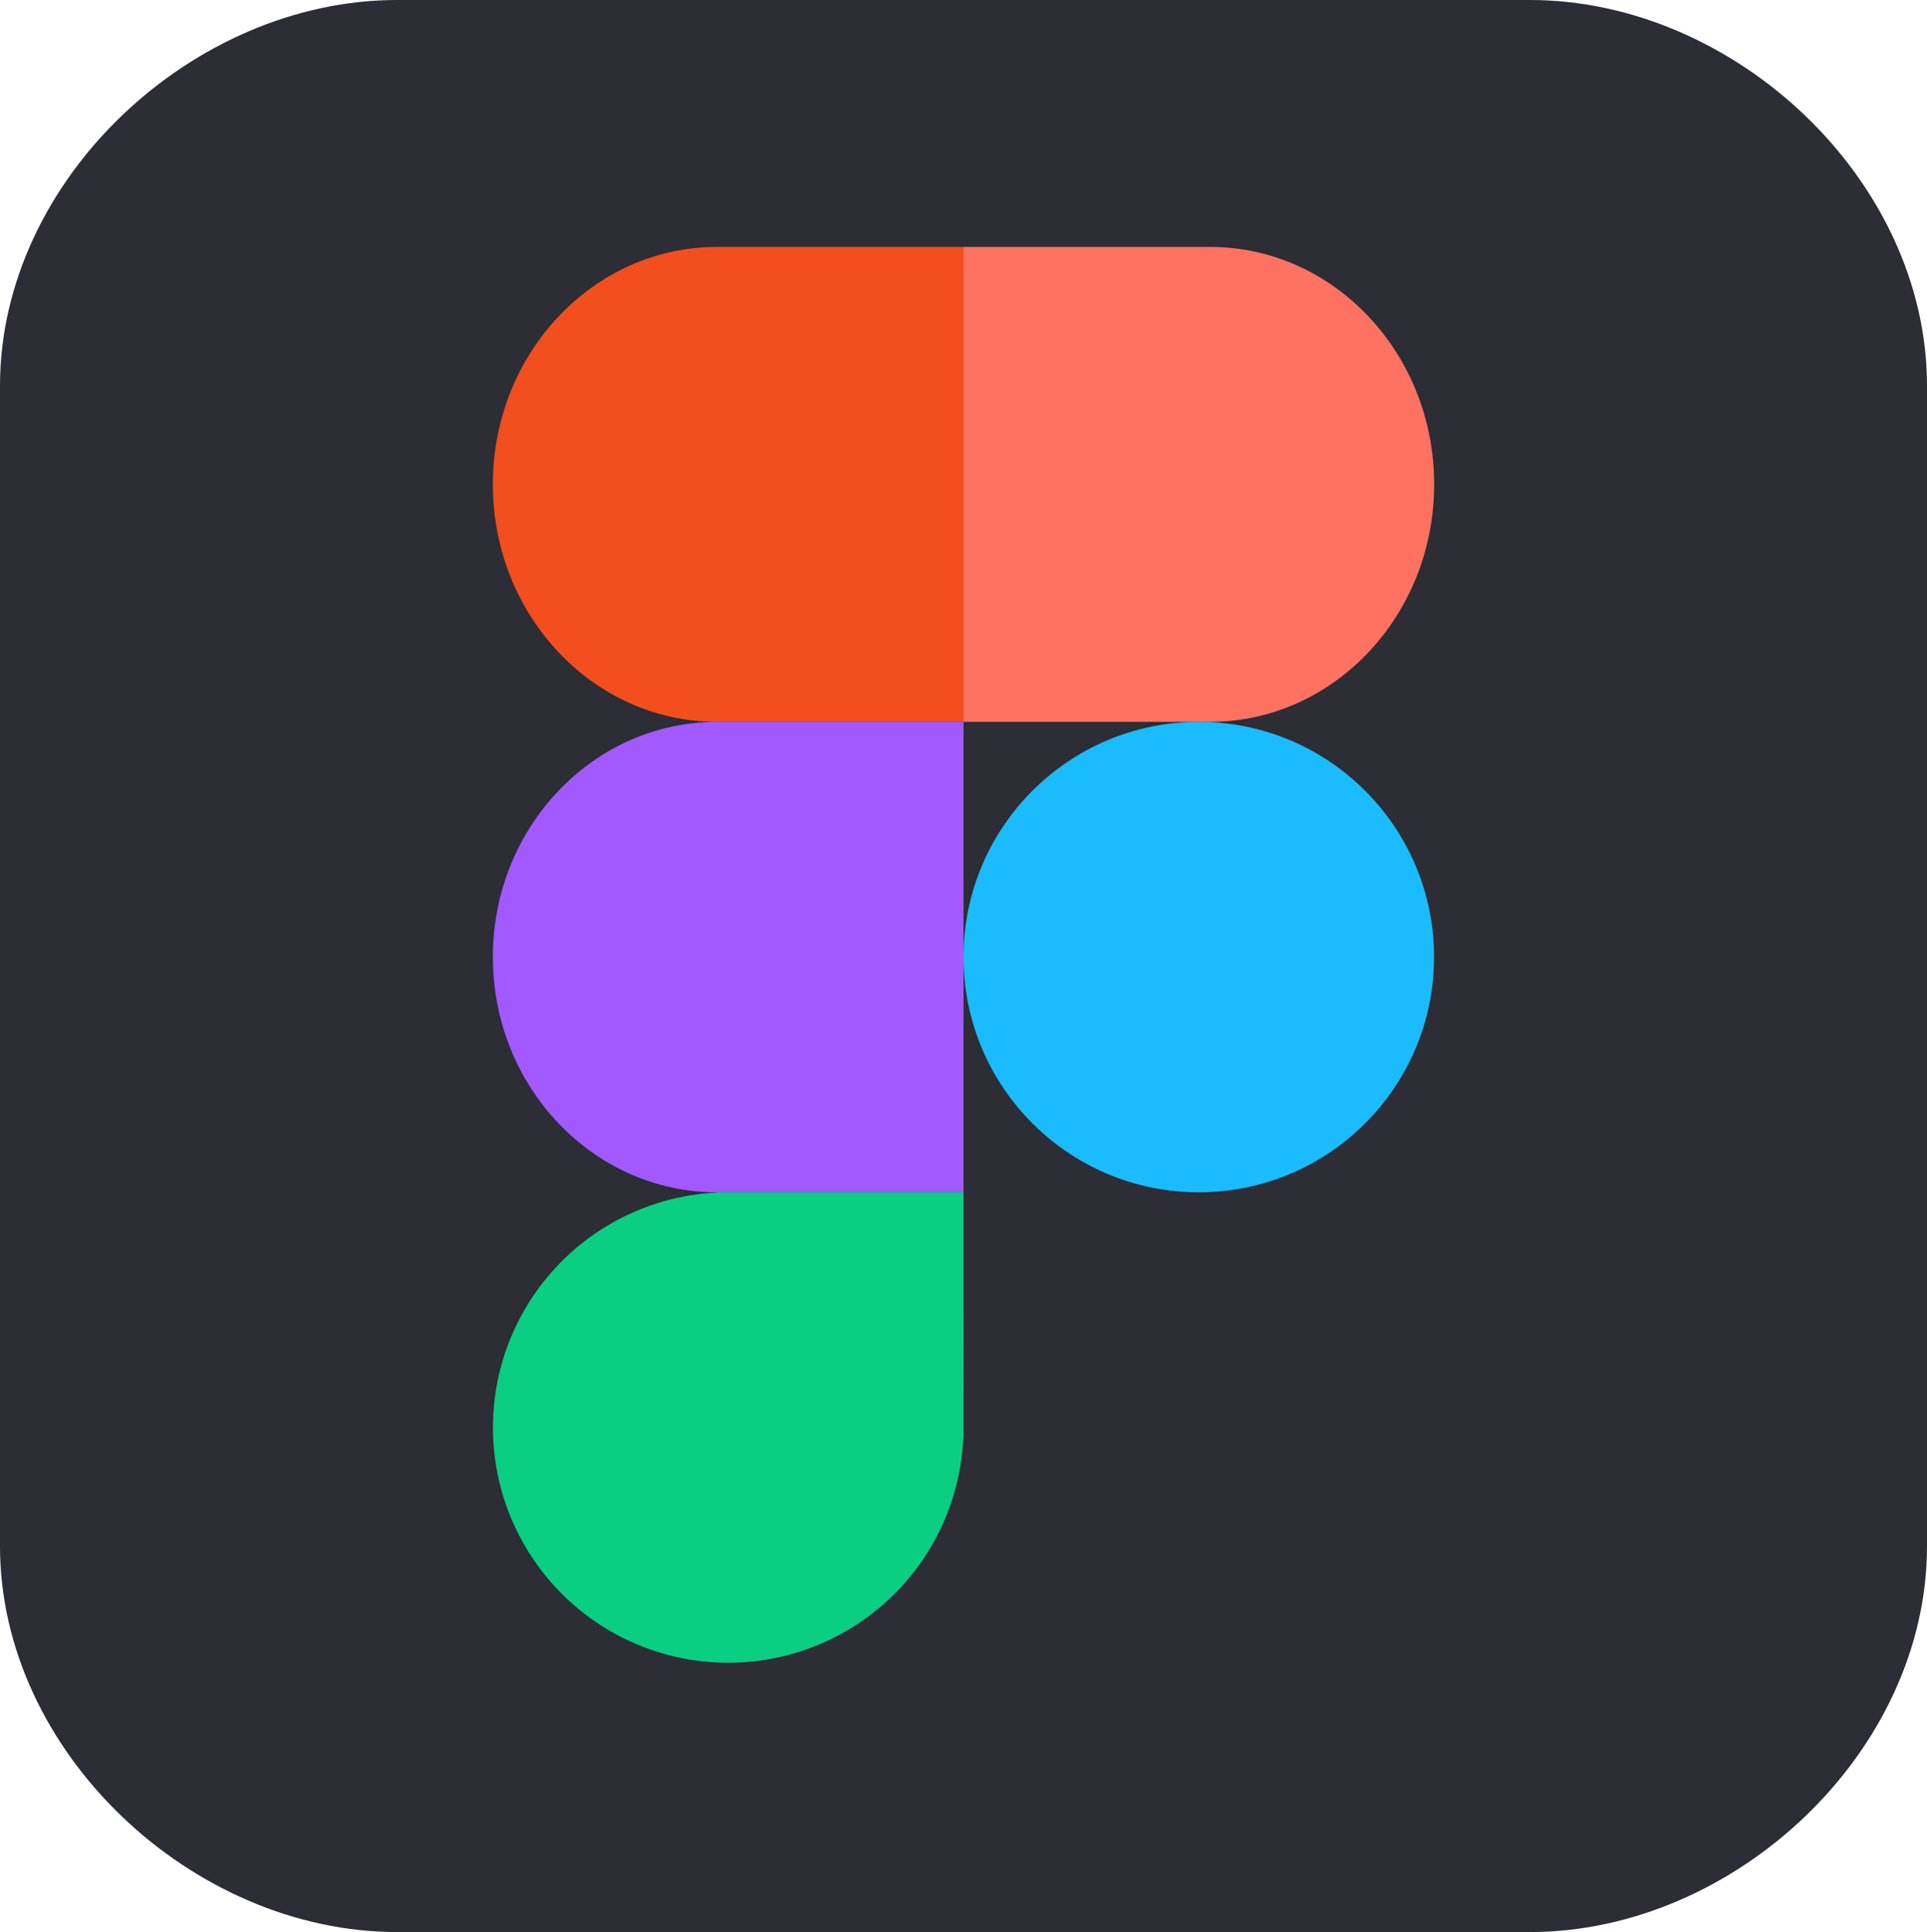 <svg xmlns="http://www.w3.org/2000/svg" viewBox="0 0 498.59 500"><defs><style>.cls-1{fill:#2c2d35;}.cls-2{fill:#f24e1e;}.cls-3{fill:#a259ff;}.cls-4{fill:#1abcfe;}.cls-5{fill:#0acf83;}.cls-6{fill:#ff7262;}</style></defs><g id="レイヤー_2" data-name="レイヤー 2"><g id="レイヤー_1-2" data-name="レイヤー 1"><path class="cls-1" d="M395.87,0H102.72C49.86,0,0,46.5,0,99.84V400.16C0,453.5,49.86,500,102.72,500H395.87c52.87,0,102.72-46.5,102.72-99.84V99.84C498.59,46.5,448.74,0,395.87,0Z"/><path class="cls-2" d="M185.52,63.9c-32,0-58,27.51-58,61.45s26,61.46,58,61.46H249.3V63.9Z"/><path class="cls-3" d="M185.52,186.81c-32,0-58,27.25-58,60.87s26,60.88,58,60.88H249.3V186.81Z"/><circle class="cls-4" cx="310.17" cy="247.68" r="60.87"/><path class="cls-5" d="M185.52,308.56v.07a60.87,60.87,0,1,0,63.7,63.7h.08V308.56Z"/><path class="cls-6" d="M313.07,63.9H249.3V186.81h63.77c32,0,58-27.52,58-61.46S345.09,63.9,313.07,63.9Z"/></g></g></svg>